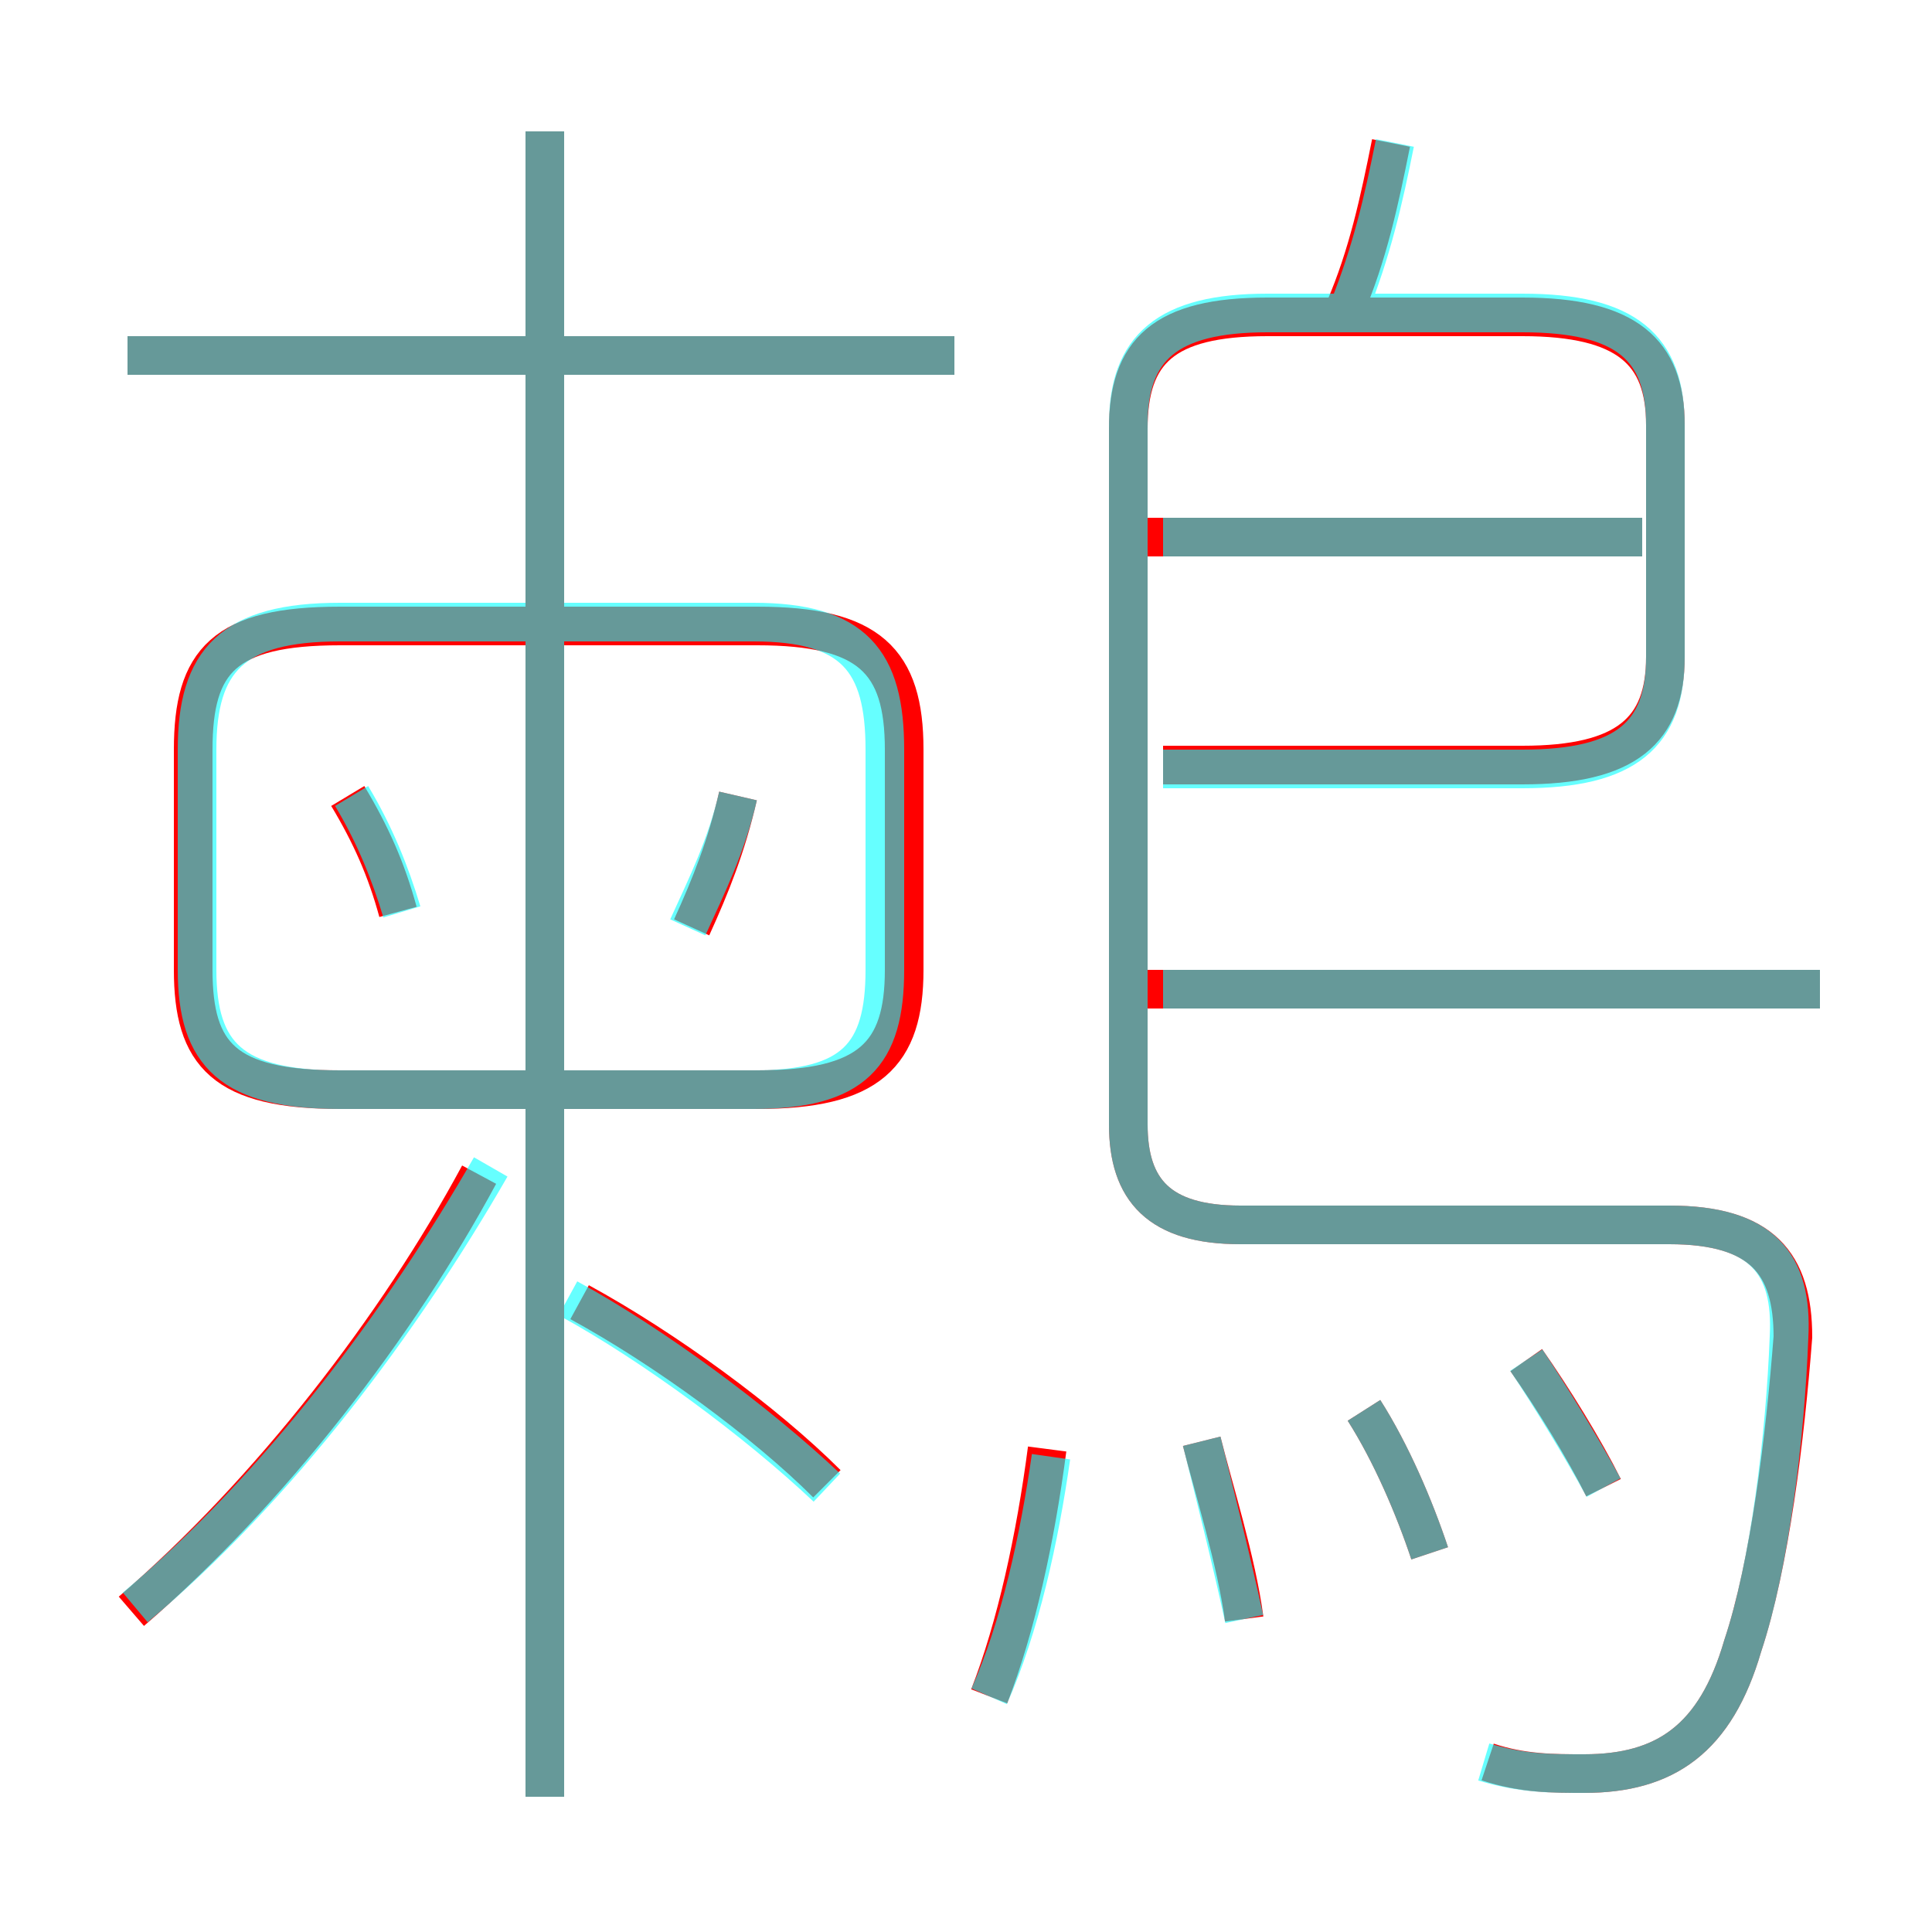 <?xml version='1.0' encoding='utf8'?>
<svg viewBox="0.0 -6.0 50.0 50.0" version="1.1" xmlns="http://www.w3.org/2000/svg">
<rect x="0.0" y="-6.0" width="50.0" height="50.0" fill="#333333" stroke="none"/>
<rect x="-1000" y="-1000" width="2000" height="2000" stroke="white" fill="white"/>
<g style="fill:none;stroke:rgba(255, 0, 0, 1);  stroke-width:1"><path d="M 38.5 1.6 C 39.4 1.9 40.2 1.9 41.0 1.9 C 43.1 1.9 44.4 1.0 45.1 -1.4 C 45.8 -3.5 46.2 -6.8 46.4 -9.4 C 46.4 -11.3 45.6 -12.3 43.2 -12.3 L 32.1 -12.3 C 30.0 -12.3 29.2 -13.2 29.2 -14.9 L 29.2 -32.9 C 29.2 -34.9 30.1 -35.8 32.8 -35.8 L 39.4 -35.8 C 42.1 -35.8 43.1 -34.9 43.1 -33.0 L 43.1 -27.0 C 43.1 -25.1 42.1 -24.2 39.4 -24.2 L 30.1 -24.2 M 3.4 -2.3 C 7.0 -5.4 10.3 -9.7 12.4 -13.6 M 21.4 -5.6 C 19.8 -7.2 17.2 -9.1 15.0 -10.3 M 25.6 -0.1 C 26.3 -1.9 26.8 -4.2 27.1 -6.5 M 10.3 -20.4 C 10.0 -21.5 9.6 -22.4 9.0 -23.4 M 14.1 2.5 L 14.1 -40.6 M 32.2 -2.1 C 32.0 -3.6 31.4 -5.5 31.1 -6.7 M 19.6 -27.8 L 8.8 -27.8 C 5.8 -27.8 5.0 -26.9 5.0 -24.6 L 5.0 -18.9 C 5.0 -16.7 5.8 -15.8 8.8 -15.8 L 19.6 -15.8 C 22.5 -15.8 23.4 -16.7 23.4 -18.9 L 23.4 -24.6 C 23.4 -26.9 22.5 -27.8 19.6 -27.8 Z M 17.9 -20.0 C 18.4 -21.1 18.8 -22.1 19.1 -23.4 M 37.0 -3.8 C 36.6 -5.0 36.0 -6.4 35.3 -7.5 M 41.5 -5.5 C 41.0 -6.5 40.2 -7.8 39.5 -8.8 M 24.7 -34.8 L 3.3 -34.8 M 47.1 -18.4 L 29.6 -18.4 M 42.5 -30.1 L 29.6 -30.1 M 34.8 -36.0 C 35.4 -37.4 35.7 -38.8 36.0 -40.3" transform="translate(0.0 38.0)" />
</g>
<g style="fill:none;stroke:rgba(0, 255, 255, 0.6);  stroke-width:1">
<path d="M 38.4 1.6 C 39.4 1.9 40.1 1.9 41.0 1.9 C 43.1 1.9 44.4 1.0 45.1 -1.4 C 45.8 -3.5 46.2 -6.8 46.3 -9.4 C 46.4 -11.3 45.6 -12.3 43.2 -12.3 L 32.1 -12.3 C 30.0 -12.3 29.2 -13.2 29.2 -14.9 L 29.2 -33.0 C 29.2 -35.0 30.2 -35.9 32.8 -35.9 L 39.4 -35.9 C 42.1 -35.9 43.1 -35.0 43.1 -33.0 L 43.1 -27.0 C 43.1 -25.0 42.1 -24.1 39.4 -24.1 L 30.1 -24.1 M 3.5 -2.4 C 7.2 -5.5 10.4 -9.8 12.7 -13.8 M 14.1 2.5 L 14.1 -40.6 M 21.4 -5.5 C 19.6 -7.2 16.9 -9.2 14.7 -10.4 M 25.6 -0.1 C 26.4 -1.9 26.9 -4.2 27.2 -6.3 M 10.4 -20.4 C 10.1 -21.4 9.7 -22.4 9.1 -23.4 M 32.2 -2.1 C 31.9 -3.5 31.4 -5.5 31.1 -6.7 M 17.8 -20.0 C 18.3 -21.1 18.8 -22.1 19.1 -23.4 M 22.9 -18.9 L 22.9 -24.6 C 22.9 -26.9 22.1 -27.9 19.5 -27.9 L 8.8 -27.9 C 6.0 -27.9 5.1 -26.9 5.1 -24.6 L 5.1 -18.9 C 5.1 -16.7 6.0 -15.8 8.8 -15.8 L 19.5 -15.8 C 22.1 -15.8 22.9 -16.7 22.9 -18.9 Z M 37.0 -3.8 C 36.6 -5.0 36.0 -6.4 35.3 -7.5 M 41.5 -5.5 C 40.9 -6.6 40.1 -7.9 39.5 -8.8 M 24.7 -34.8 L 3.3 -34.8 M 47.1 -18.4 L 30.1 -18.4 M 42.5 -30.1 L 30.1 -30.1 M 34.9 -36.0 C 35.5 -37.5 35.8 -38.8 36.1 -40.3" transform="translate(0.0 38.0)" />
</g>
</svg>